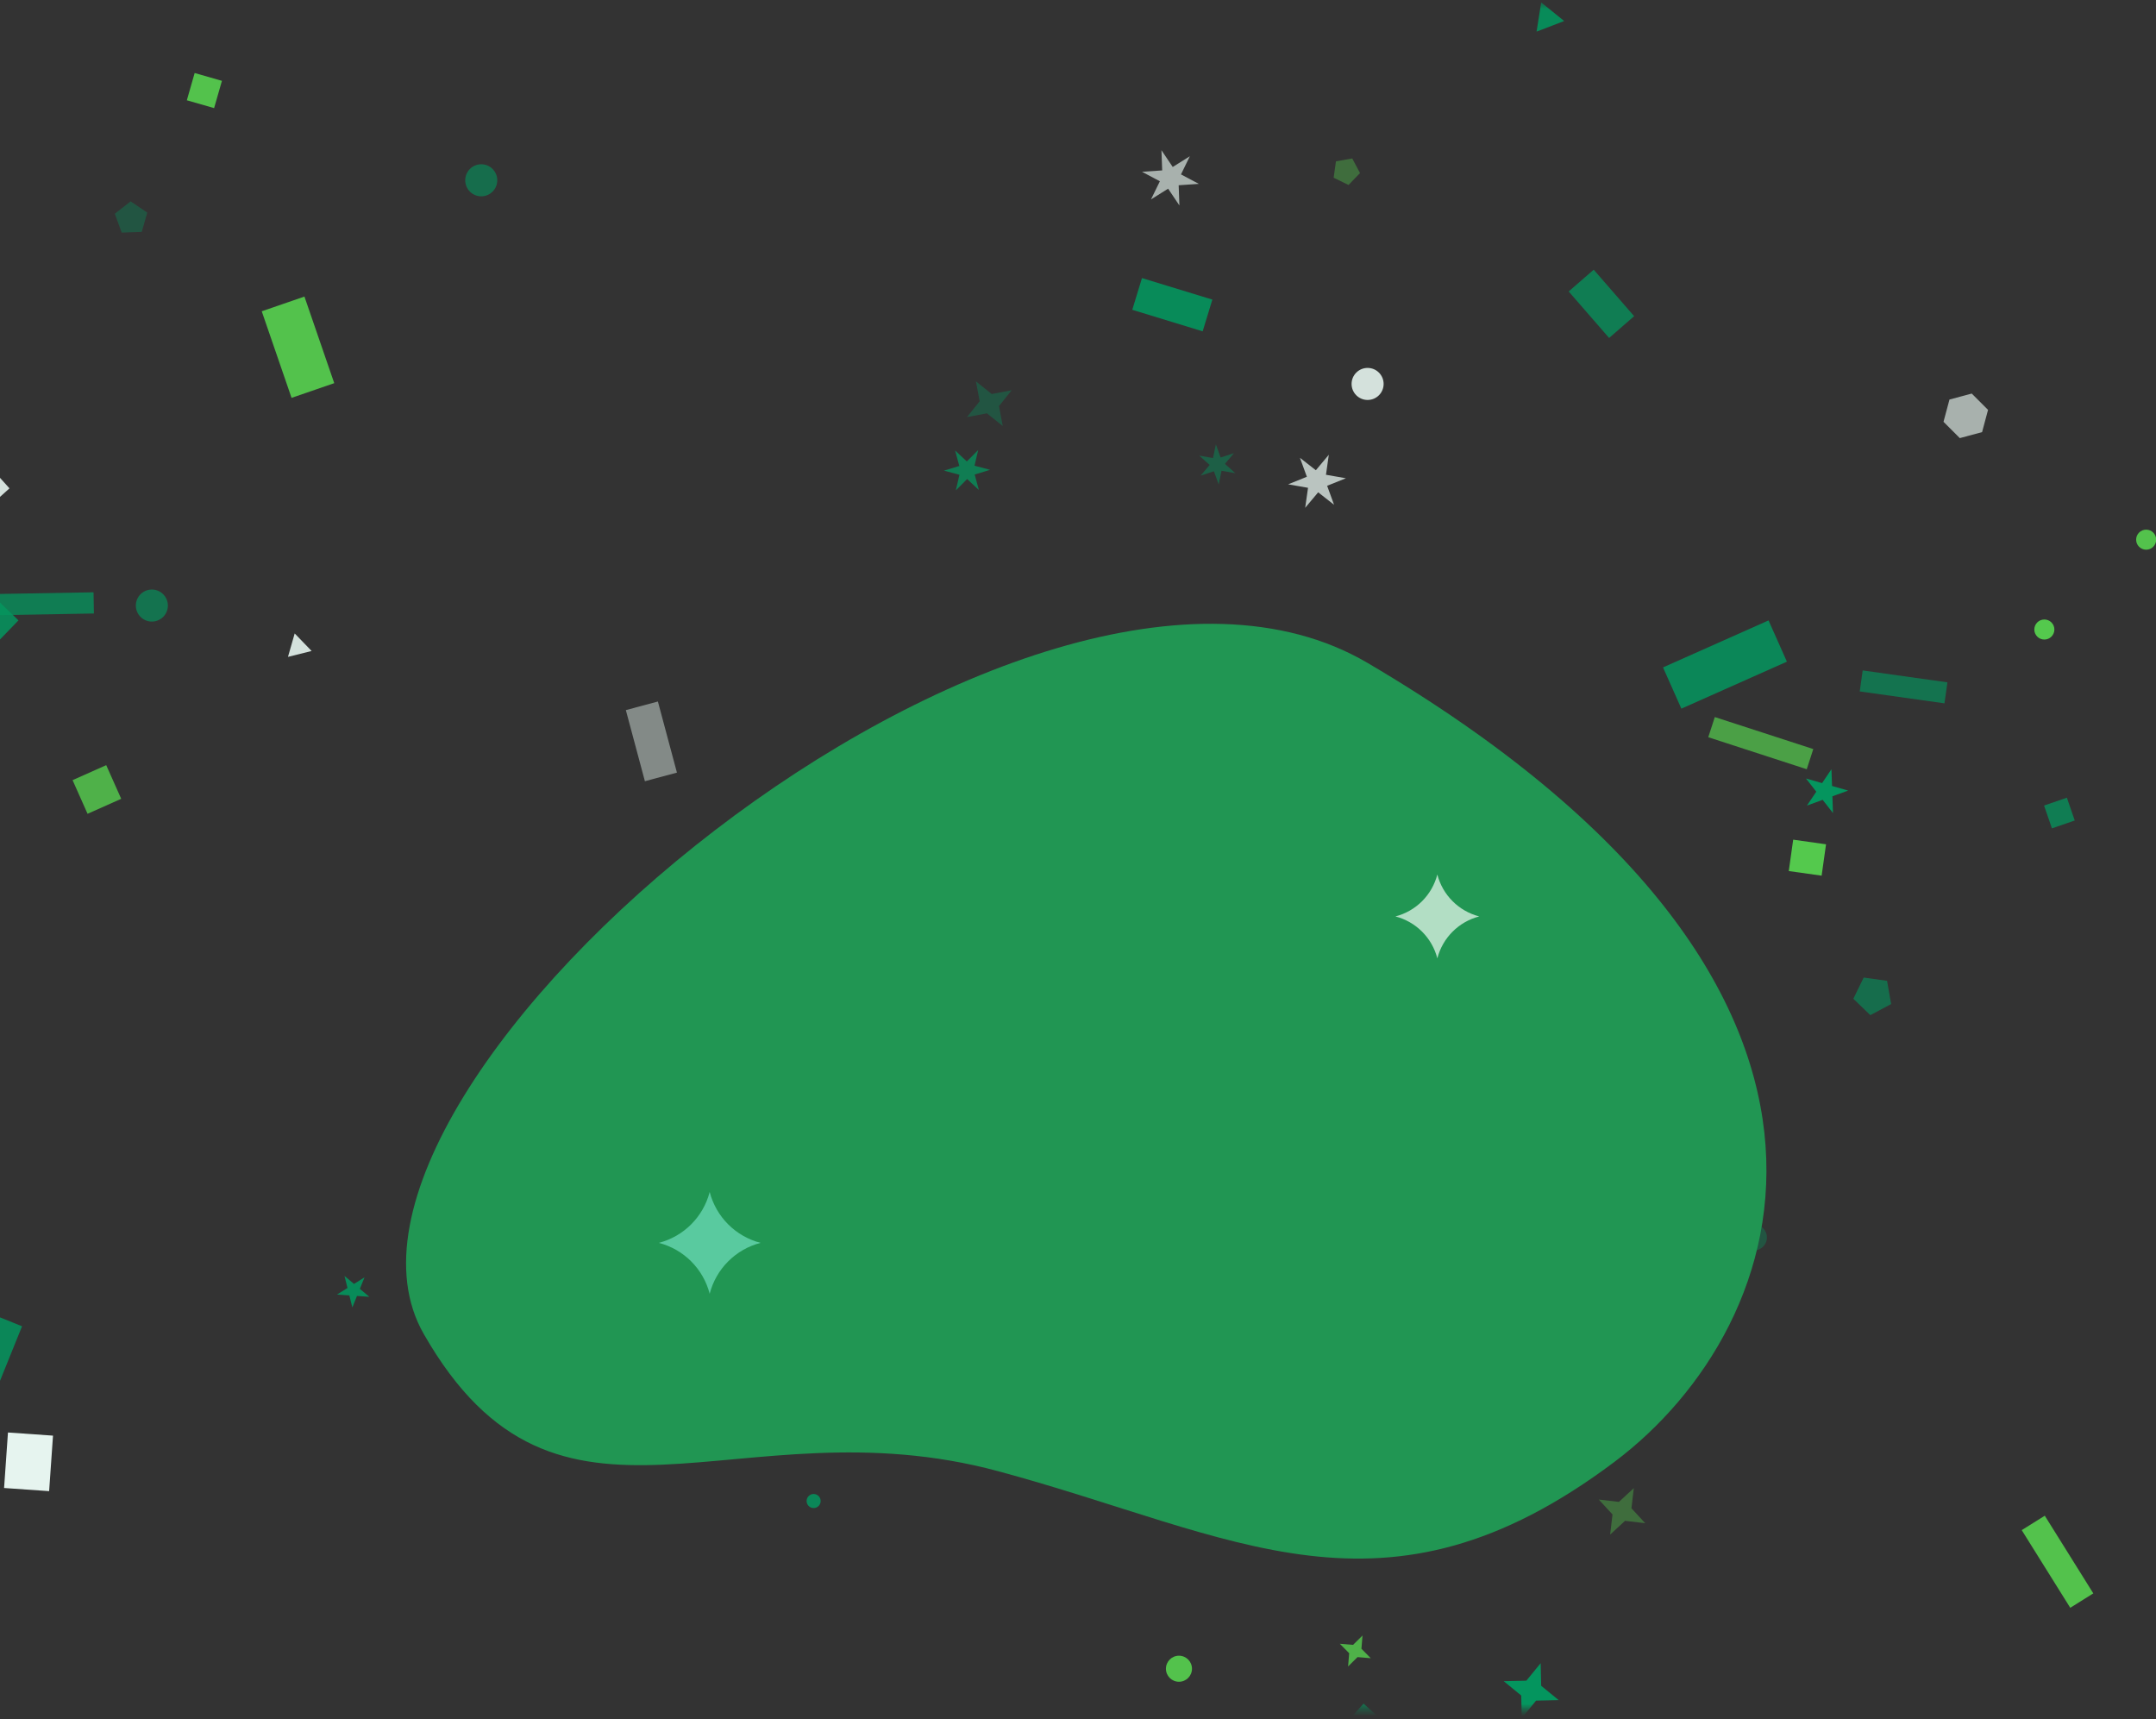 <svg width="360" height="287" viewBox="0 0 360 287" fill="none" xmlns="http://www.w3.org/2000/svg">
<rect x="0" y="0" width="360" height="287" fill="#333333" stroke="none"/>
<g clip-path="url(#clip0_357_12244)">
<mask id="mask0_357_12244" style="mask-type:luminance" maskUnits="userSpaceOnUse" x="-19" y="0" width="395" height="286">
<path d="M375.682 0.425H-18.318V285.425H375.682V0.425Z" fill="white"/>
</mask>
<g mask="url(#mask0_357_12244)">
<path d="M202.435 50.018L190.682 46.425L189.062 51.723L200.815 55.316L202.435 50.018Z" fill="#04955E" fill-opacity="0.9"/>
<path d="M210.392 200.425H223.682V193.885H210.392V200.425Z" fill="#E6F4EF" fill-opacity="0.45"/>
<path d="M299.418 140.186L298.682 145.425L304.168 146.196L304.904 140.958L299.418 140.186Z" fill="#58DA50" fill-opacity="0.9"/>
<path d="M104.501 118.554L107.682 130.425L113.033 128.991L109.852 117.12L104.501 118.554Z" fill="#E6F4EF" fill-opacity="0.45"/>
<path d="M337.579 255.458L345.682 268.425L349.532 266.019L341.429 253.053L337.579 255.458Z" fill="#58DA50" fill-opacity="0.85"/>
<path d="M140.755 172.189L133.682 170.425L132.341 175.8L139.415 177.564L140.755 172.189Z" fill="#E6F4EF" fill-opacity="0.6"/>
<path d="M-1.671 234.674L3.682 221.425L-1.455 219.35L-6.808 232.599L-1.671 234.674Z" fill="#04955E" fill-opacity="0.85"/>
<path d="M261.931 48.659L268.682 56.425L272.863 52.79L266.112 45.024L261.931 48.659Z" fill="#04955E" fill-opacity="0.75"/>
<path d="M236.072 291.979L227.682 284.425L223.306 289.285L231.696 296.84L236.072 291.979Z" fill="#04955E" fill-opacity="0.65"/>
<path d="M1.33 239.158L0.682 248.425L8.203 248.951L8.851 239.684L1.33 239.158Z" fill="#E6F4EF"/>
<path d="M1.582 81.531L-9.318 69.425L-11.949 71.793L-1.049 83.899L1.582 81.531Z" fill="#E6F4EF" fill-opacity="0.9"/>
<path d="M310.531 115.436L324.682 117.425L325.174 113.919L311.023 111.931L310.531 115.436Z" fill="#04955E" fill-opacity="0.65"/>
<path d="M3.084 103.573L-4.318 96.425L-8.861 101.129L-1.459 108.277L3.084 103.573Z" fill="#04955E" fill-opacity="0.85"/>
<path d="M-3.605 102.762L15.682 102.425L15.62 98.885L-3.667 99.222L-3.605 102.762Z" fill="#04955E" fill-opacity="0.75"/>
<path d="M285.238 123.082L301.682 128.425L302.776 125.058L286.332 119.715L285.238 123.082Z" fill="#58DA50" fill-opacity="0.65"/>
<path d="M295.304 103.579L277.682 111.425L280.748 118.313L298.371 110.467L295.304 103.579Z" fill="#04955E" fill-opacity="0.85"/>
<path d="M43.704 51.968L48.682 66.425L55.811 63.97L50.833 49.513L43.704 51.968Z" fill="#58DA50" fill-opacity="0.85"/>
<path d="M130.357 162.775C131.834 162.775 133.032 161.577 133.032 160.1C133.032 158.623 131.834 157.425 130.357 157.425C128.879 157.425 127.682 158.623 127.682 160.1C127.682 161.577 128.879 162.775 130.357 162.775Z" fill="#58DA50" fill-opacity="0.65"/>
<path d="M341.357 106.775C342.282 106.775 343.032 106.025 343.032 105.1C343.032 104.175 342.282 103.425 341.357 103.425C340.432 103.425 339.682 104.175 339.682 105.1C339.682 106.025 340.432 106.775 341.357 106.775Z" fill="#58DA50" fill-opacity="0.9"/>
<path d="M228.357 66.775C229.834 66.775 231.032 65.577 231.032 64.1C231.032 62.622 229.834 61.425 228.357 61.425C226.879 61.425 225.682 62.622 225.682 64.1C225.682 65.577 226.879 66.775 228.357 66.775Z" fill="#E6F4EF" fill-opacity="0.9"/>
<path d="M358.357 91.775C359.282 91.775 360.032 91.025 360.032 90.1C360.032 89.175 359.282 88.425 358.357 88.425C357.432 88.425 356.682 89.175 356.682 90.1C356.682 91.025 357.432 91.775 358.357 91.775Z" fill="#58DA50" fill-opacity="0.85"/>
<path d="M25.357 103.775C26.834 103.775 28.032 102.577 28.032 101.1C28.032 99.623 26.834 98.425 25.357 98.425C23.879 98.425 22.682 99.623 22.682 101.1C22.682 102.577 23.879 103.775 25.357 103.775Z" fill="#04955E" fill-opacity="0.65"/>
<path d="M80.357 32.775C81.834 32.775 83.032 31.577 83.032 30.1C83.032 28.622 81.834 27.425 80.357 27.425C78.879 27.425 77.682 28.622 77.682 30.1C77.682 31.577 78.879 32.775 80.357 32.775Z" fill="#04955E" fill-opacity="0.6"/>
<path d="M146.357 184.775C148.386 184.775 150.032 183.13 150.032 181.1C150.032 179.07 148.386 177.425 146.357 177.425C144.327 177.425 142.682 179.07 142.682 181.1C142.682 183.13 144.327 184.775 146.357 184.775Z" fill="#E6F4EF" fill-opacity="0.45"/>
<path d="M135.857 251.775C136.506 251.775 137.032 251.249 137.032 250.6C137.032 249.951 136.506 249.425 135.857 249.425C135.208 249.425 134.682 249.951 134.682 250.6C134.682 251.249 135.208 251.775 135.857 251.775Z" fill="#04955E" fill-opacity="0.85"/>
<path d="M195.857 249.775C197.61 249.775 199.032 248.353 199.032 246.6C199.032 244.846 197.61 243.425 195.857 243.425C194.103 243.425 192.682 244.846 192.682 246.6C192.682 248.353 194.103 249.775 195.857 249.775Z" fill="#04955E" fill-opacity="0.75"/>
<path d="M93.357 192.775C95.386 192.775 97.032 191.13 97.032 189.1C97.032 187.07 95.386 185.425 93.357 185.425C91.327 185.425 89.682 187.07 89.682 189.1C89.682 191.13 91.327 192.775 93.357 192.775Z" fill="#04955E" fill-opacity="0.35"/>
<path d="M253.857 147.775C255.058 147.775 256.032 146.801 256.032 145.6C256.032 144.399 255.058 143.425 253.857 143.425C252.655 143.425 251.682 144.399 251.682 145.6C251.682 146.801 252.655 147.775 253.857 147.775Z" fill="#58DA50" fill-opacity="0.35"/>
<path d="M196.857 280.775C198.058 280.775 199.032 279.801 199.032 278.6C199.032 277.399 198.058 276.425 196.857 276.425C195.655 276.425 194.682 277.399 194.682 278.6C194.682 279.801 195.655 280.775 196.857 280.775Z" fill="#58DA50" fill-opacity="0.85"/>
<path d="M292.857 208.775C294.058 208.775 295.032 207.801 295.032 206.6C295.032 205.399 294.058 204.425 292.857 204.425C291.655 204.425 290.682 205.399 290.682 206.6C290.682 207.801 291.655 208.775 292.857 208.775Z" fill="#04955E" fill-opacity="0.35"/>
<path d="M202.171 166.798L206.614 167.661L207.165 172.154L203.063 174.066L199.977 170.756L202.171 166.798Z" fill="#04955E" fill-opacity="0.6"/>
<path d="M315.091 163.752L315.775 167.63L312.298 169.479L309.465 166.743L311.192 163.204L315.091 163.752Z" fill="#04955E" fill-opacity="0.6"/>
<path d="M52.033 108.684L48.084 109.668L49.206 105.756L52.033 108.684Z" fill="#E6F4EF" fill-opacity="0.9"/>
<path d="M20.319 38.831L19.173 35.683L21.813 33.62L24.591 35.494L23.667 38.714L20.319 38.831Z" fill="#04955E" fill-opacity="0.35"/>
<path d="M330.959 72.147L327.24 73.144L324.518 70.421L325.515 66.702L329.233 65.706L331.956 68.428L330.959 72.147Z" fill="#E6F4EF" fill-opacity="0.65"/>
<path d="M346.432 136.986L342.621 138.299L341.309 134.488L345.12 133.175L346.432 136.986Z" fill="#04955E" fill-opacity="0.75"/>
<path d="M225.793 26.455L227.09 28.894L225.171 30.881L222.688 29.67L223.072 26.935L225.793 26.455Z" fill="#58DA50" fill-opacity="0.35"/>
<path d="M177.034 186.166L177.602 183.886L179.861 183.238L181.552 184.87L180.983 187.151L178.724 187.798L177.034 186.166Z" fill="#58DA50" fill-opacity="0.45"/>
<path d="M168.09 142.111L171.915 140.718L171.208 144.727L168.09 142.111Z" fill="#04955E" fill-opacity="0.35"/>
<path d="M257.342 0.403L261.179 3.51L256.57 5.279L257.342 0.403Z" fill="#04955E" fill-opacity="0.9"/>
<path d="M14.62 135.866L12.118 130.246L17.738 127.744L20.24 133.364L14.62 135.866Z" fill="#58DA50" fill-opacity="0.75"/>
<path d="M35.751 18.049L31.197 16.743L32.503 12.189L37.057 13.495L35.751 18.049Z" fill="#58DA50" fill-opacity="0.85"/>
<path d="M219.02 111.263L215.753 112.583L215.999 116.098L213.734 113.399L210.466 114.719L212.334 111.731L210.069 109.031L213.488 109.884L215.355 106.895L215.601 110.411L219.02 111.263Z" fill="#04955E" fill-opacity="0.65"/>
<path d="M306.064 135.742L304.342 133.537L301.713 134.494L303.277 132.175L301.555 129.971L304.244 130.742L305.808 128.423L305.906 131.218L308.595 131.989L305.966 132.946L306.064 135.742Z" fill="#04955E"/>
<path d="M229.567 231.162L230.377 228.277L228.715 225.784L231.6 226.595L234.093 224.932L233.282 227.817L234.945 230.31L232.06 229.5L229.567 231.162Z" fill="#04955E" fill-opacity="0.85"/>
<path d="M157.614 78.575L160.178 77.795L159.481 75.208L161.438 77.038L163.33 75.141L162.724 77.751L165.313 78.441L162.75 79.221L163.447 81.808L161.49 79.978L159.597 81.876L160.203 79.266L157.614 78.575Z" fill="#04955E" fill-opacity="0.75"/>
<path d="M78.905 219.066L77.945 217.33L76.179 218.233L77.203 216.534L75.538 215.456L77.521 215.493L77.623 213.512L78.582 215.248L80.348 214.345L79.324 216.044L80.989 217.122L79.006 217.085L78.905 219.066Z" fill="#58DA50" fill-opacity="0.85"/>
<path d="M225.099 278.22L225.28 276.01L223.72 274.433L225.931 274.614L227.508 273.054L227.326 275.265L228.886 276.842L226.675 276.66L225.099 278.22Z" fill="#58DA50" fill-opacity="0.75"/>
<path d="M234.532 242.579L236.466 241.837L236.357 239.769L237.66 241.378L239.593 240.636L238.466 242.373L239.769 243.982L237.769 243.446L236.641 245.182L236.533 243.115L234.532 242.579Z" fill="#58DA50"/>
<path d="M254.096 286.846L254.01 283.072L251.089 280.681L254.863 280.595L257.254 277.674L257.34 281.448L260.261 283.839L256.487 283.925L254.096 286.846Z" fill="#04955E"/>
<path d="M168.922 65.153L166.806 67.796L167.434 71.123L164.791 69.006L161.465 69.634L163.581 66.992L162.953 63.665L165.595 65.782L168.922 65.153Z" fill="#04955E" fill-opacity="0.35"/>
<path d="M222.758 84.276L220.101 82.194L217.934 84.782L218.408 81.441L215.084 80.859L218.215 79.598L217.056 76.428L219.714 78.509L221.88 75.921L221.406 79.263L224.731 79.845L221.6 81.105L222.758 84.276Z" fill="#E6F4EF" fill-opacity="0.75"/>
<path d="M274.707 254.301L271.344 253.906L268.856 256.202L269.251 252.839L266.955 250.351L270.317 250.746L272.806 248.45L272.411 251.812L274.707 254.301Z" fill="#58DA50" fill-opacity="0.35"/>
<path d="M190.689 28.681L194.056 28.45L193.934 25.076L195.818 27.877L198.678 26.085L197.195 29.117L200.177 30.698L196.81 30.929L196.932 34.302L195.048 31.501L192.188 33.293L193.671 30.262L190.689 28.681Z" fill="#E6F4EF" fill-opacity="0.65"/>
<path d="M203.023 74.191L203.818 76.383L206.034 75.66L204.534 77.444L206.268 79.001L203.973 78.594L203.491 80.875L202.696 78.683L200.48 79.406L201.981 77.622L200.246 76.064L202.542 76.472L203.023 74.191Z" fill="#04955E" fill-opacity="0.45"/>
<path d="M60.865 213.257L60.089 215.177L61.675 216.508L59.61 216.363L58.834 218.283L58.333 216.274L56.268 216.129L58.024 215.032L57.523 213.023L59.109 214.354L60.865 213.257Z" fill="#04955E" fill-opacity="0.9"/>
</g>
<mask id="mask1_357_12244" style="mask-type:luminance" maskUnits="userSpaceOnUse" x="25" y="57" width="310" height="230">
<path d="M335 57H25V287H335V57Z" fill="white"/>
</mask>
<g mask="url(#mask1_357_12244)">
<path d="M70.749 222.697C47.148 181.421 171.395 77.173 228.347 110.675C319.891 164.525 299.742 221.408 269.573 244.066C231.041 273.005 206.368 256.325 166.667 245.62C122.874 233.812 93.307 262.15 70.749 222.697Z" fill="#219653"/>
<path d="M118.5 199C119.575 203.169 122.831 206.425 127 207.5C122.831 208.575 119.575 211.831 118.5 216C117.425 211.831 114.169 208.575 110 207.5C114.169 206.425 117.425 203.169 118.5 199Z" fill="#59CA9F"/>
<path d="M240 146C240.886 149.433 243.567 152.114 247 153C243.567 153.886 240.886 156.567 240 160C239.114 156.567 236.433 153.886 233 153C236.433 152.114 239.114 149.433 240 146Z" fill="#B2DEC4"/>
</g>
</g>
<defs>
<clipPath id="clip0_357_12244">
<rect width="360" height="287" fill="white"/>
</clipPath>
</defs>
</svg>
